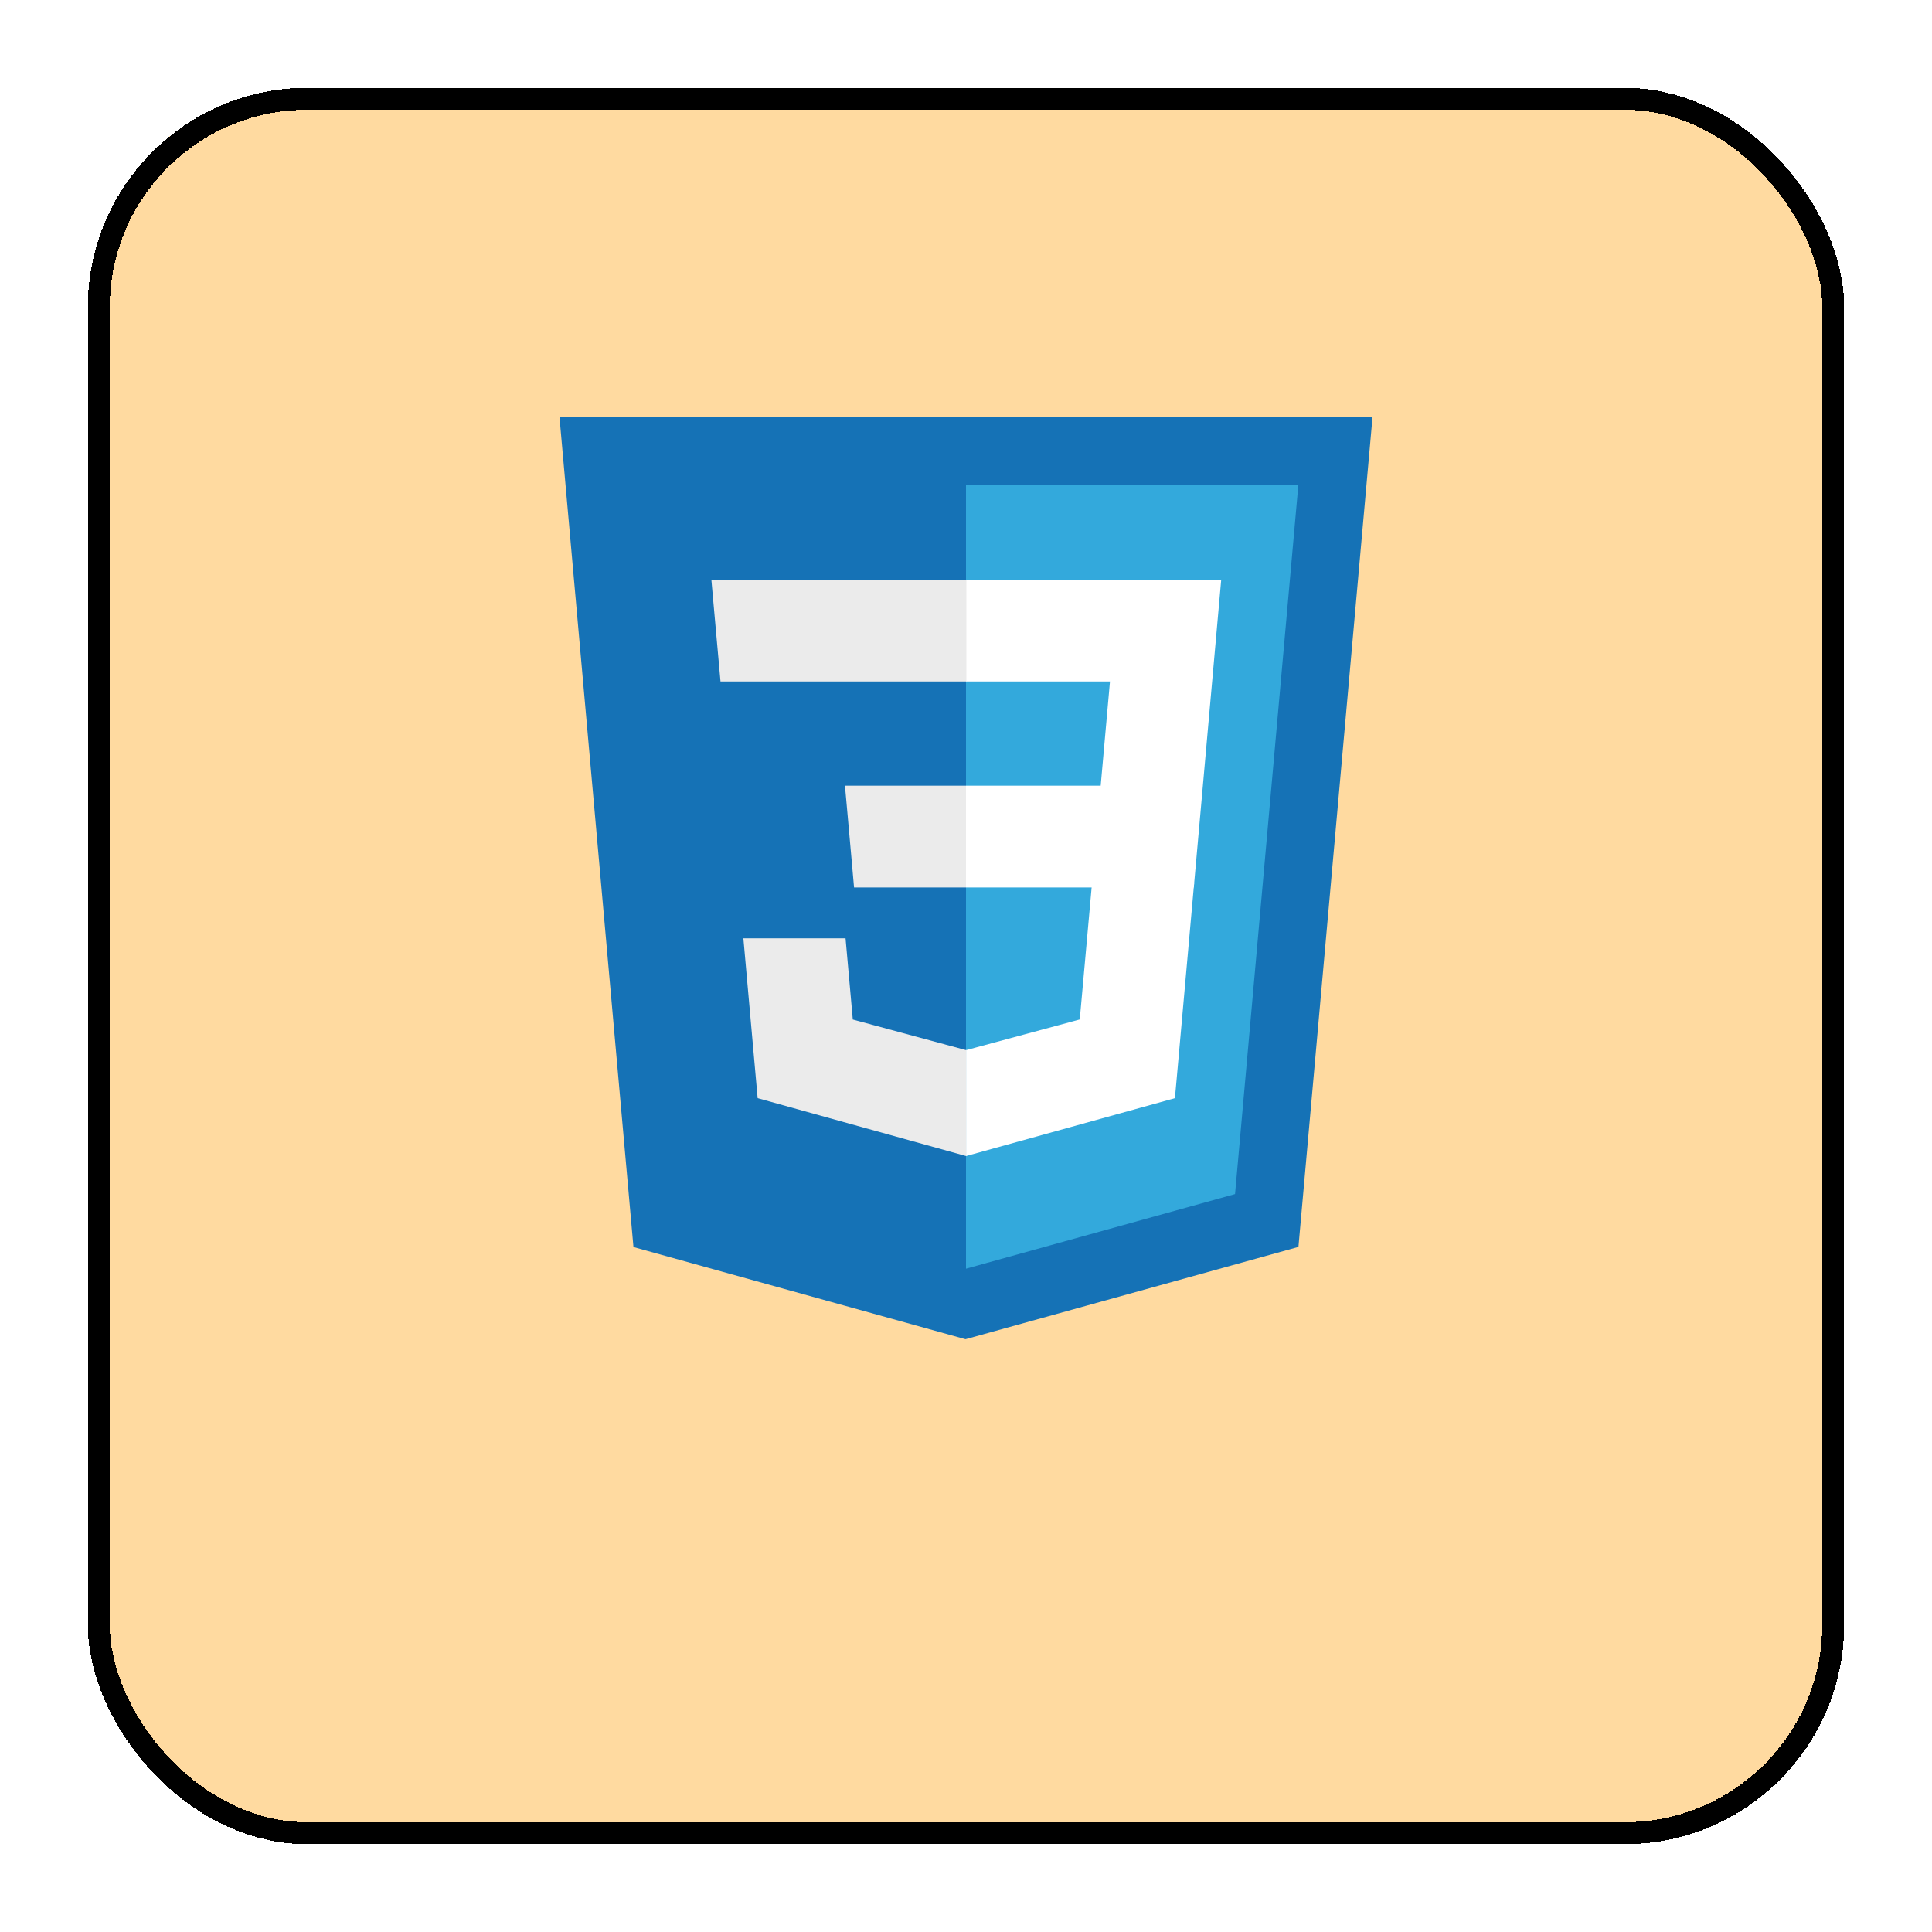 <svg width="88" height="88" viewBox="0 0 88 88" fill="none" xmlns="http://www.w3.org/2000/svg">
<g filter="url(#filter0_d_6_144)">
<rect x="4" width="80" height="80" rx="10" fill="#FFB742" fill-opacity="0.5" shape-rendering="crispEdges"/>
<rect x="4.5" y="0.5" width="79" height="79" rx="9.5" stroke="black" shape-rendering="crispEdges"/>
</g>
<path d="M28.853 56.801L25.484 19H62.516L59.142 56.795L43.977 61L28.853 56.801Z" fill="#1572B6"/>
<path d="M44 57.787L56.255 54.389L59.138 22.091H44V57.787Z" fill="#33A9DC"/>
<path d="M44 35.786H50.135L50.558 31.039H44V26.402H55.625L55.514 27.646L54.376 40.423H44V35.786Z" fill="white"/>
<path d="M44.029 47.827L44.008 47.833L38.844 46.438L38.514 42.74H33.86L34.51 50.02L44.006 52.657L44.029 52.651V47.827Z" fill="#EBEBEB"/>
<path d="M49.74 40.227L49.182 46.435L44.012 47.83V52.654L53.516 50.02L53.587 49.237L54.392 40.227H49.74Z" fill="white"/>
<path d="M44.017 26.402V31.039H32.818L32.724 29.997L32.513 27.646L32.402 26.402H44.017ZM44 35.786V40.423H38.901L38.809 39.38L38.599 37.03L38.487 35.786H44Z" fill="#EBEBEB"/>
<defs>
<filter id="filter0_d_6_144" x="0" y="0" width="88" height="88" filterUnits="userSpaceOnUse" color-interpolation-filters="sRGB">
<feFlood flood-opacity="0" result="BackgroundImageFix"/>
<feColorMatrix in="SourceAlpha" type="matrix" values="0 0 0 0 0 0 0 0 0 0 0 0 0 0 0 0 0 0 127 0" result="hardAlpha"/>
<feOffset dy="4"/>
<feGaussianBlur stdDeviation="2"/>
<feComposite in2="hardAlpha" operator="out"/>
<feColorMatrix type="matrix" values="0 0 0 0 0 0 0 0 0 0 0 0 0 0 0 0 0 0 0.25 0"/>
<feBlend mode="normal" in2="BackgroundImageFix" result="effect1_dropShadow_6_144"/>
<feBlend mode="normal" in="SourceGraphic" in2="effect1_dropShadow_6_144" result="shape"/>
</filter>
</defs>
</svg>
